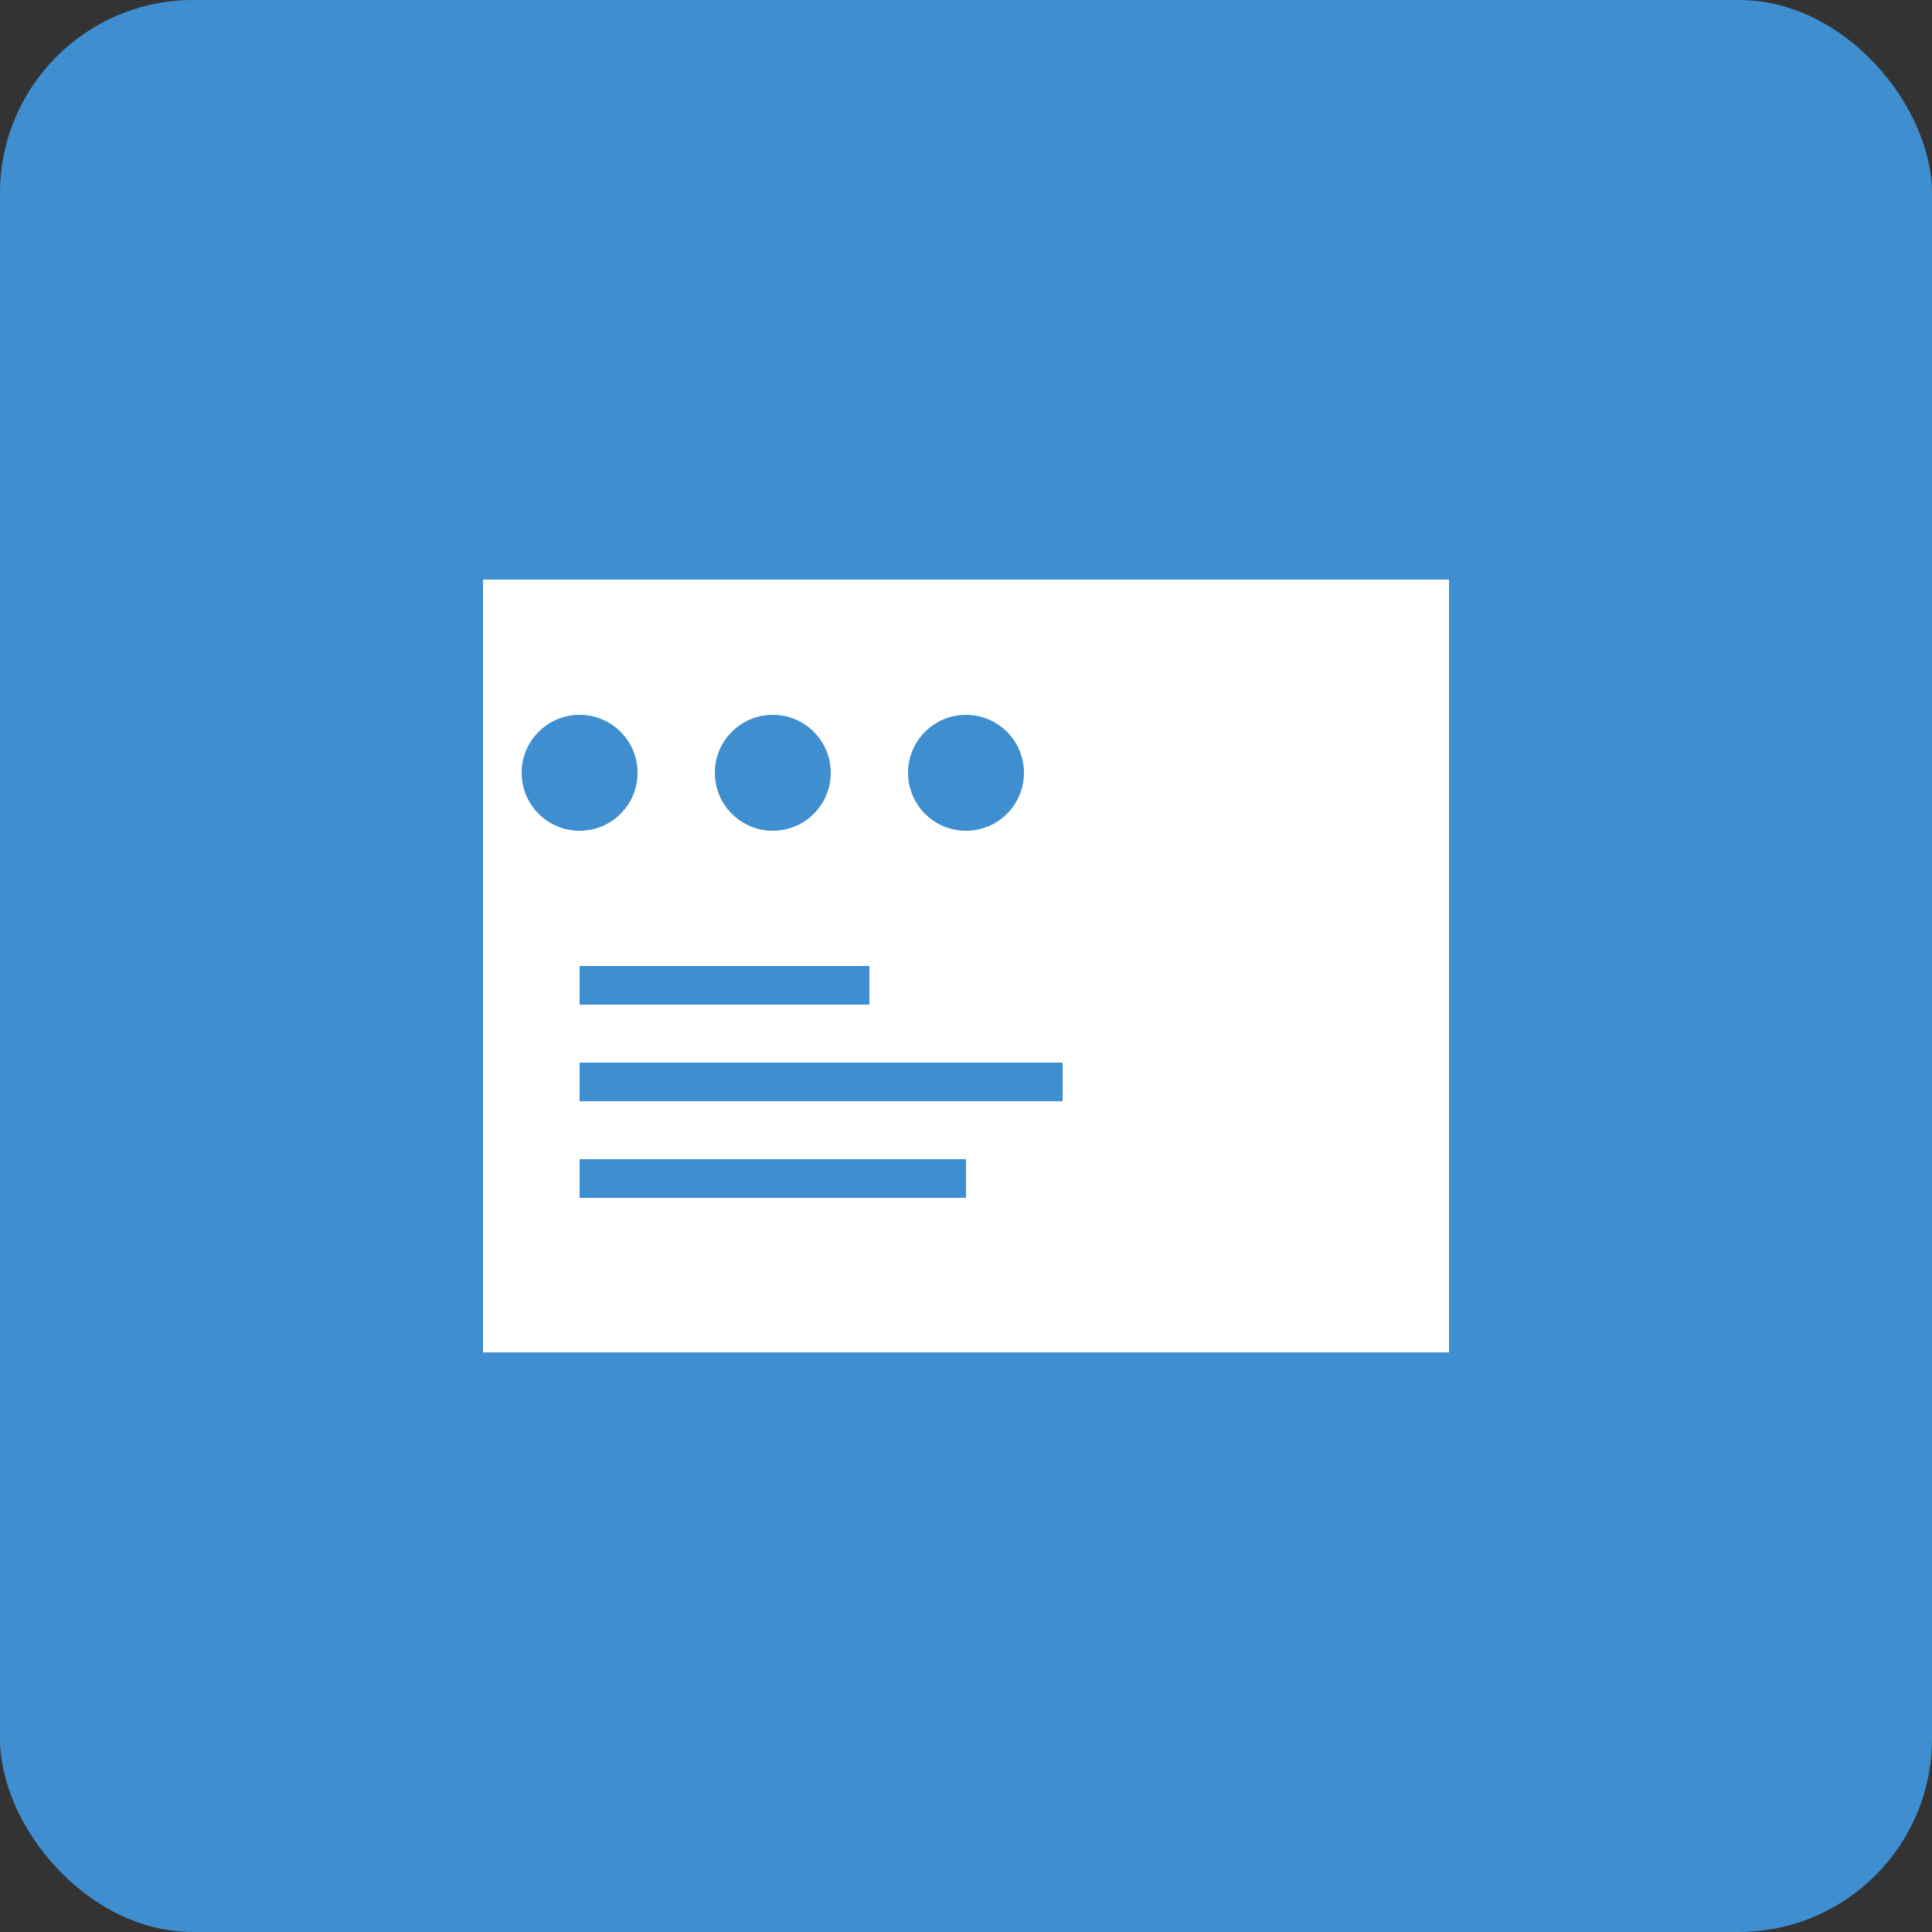 <svg xmlns="http://www.w3.org/2000/svg" width="100" height="100" viewBox="0 0 100 100" fill="none">
  <rect x="0" y="0" width="100" height="100" fill="#333333" stroke="none"/>
  <rect width="100" height="100" rx="10" fill="#3e8ed0"/>
  <path d="M25 30h50v40H25z" fill="white"/>
  <circle cx="30" cy="40" r="3" fill="#3e8ed0"/>
  <circle cx="40" cy="40" r="3" fill="#3e8ed0"/>
  <circle cx="50" cy="40" r="3" fill="#3e8ed0"/>
  <rect x="30" y="50" width="15" height="2" fill="#3e8ed0"/>
  <rect x="30" y="55" width="25" height="2" fill="#3e8ed0"/>
  <rect x="30" y="60" width="20" height="2" fill="#3e8ed0"/>
</svg>
